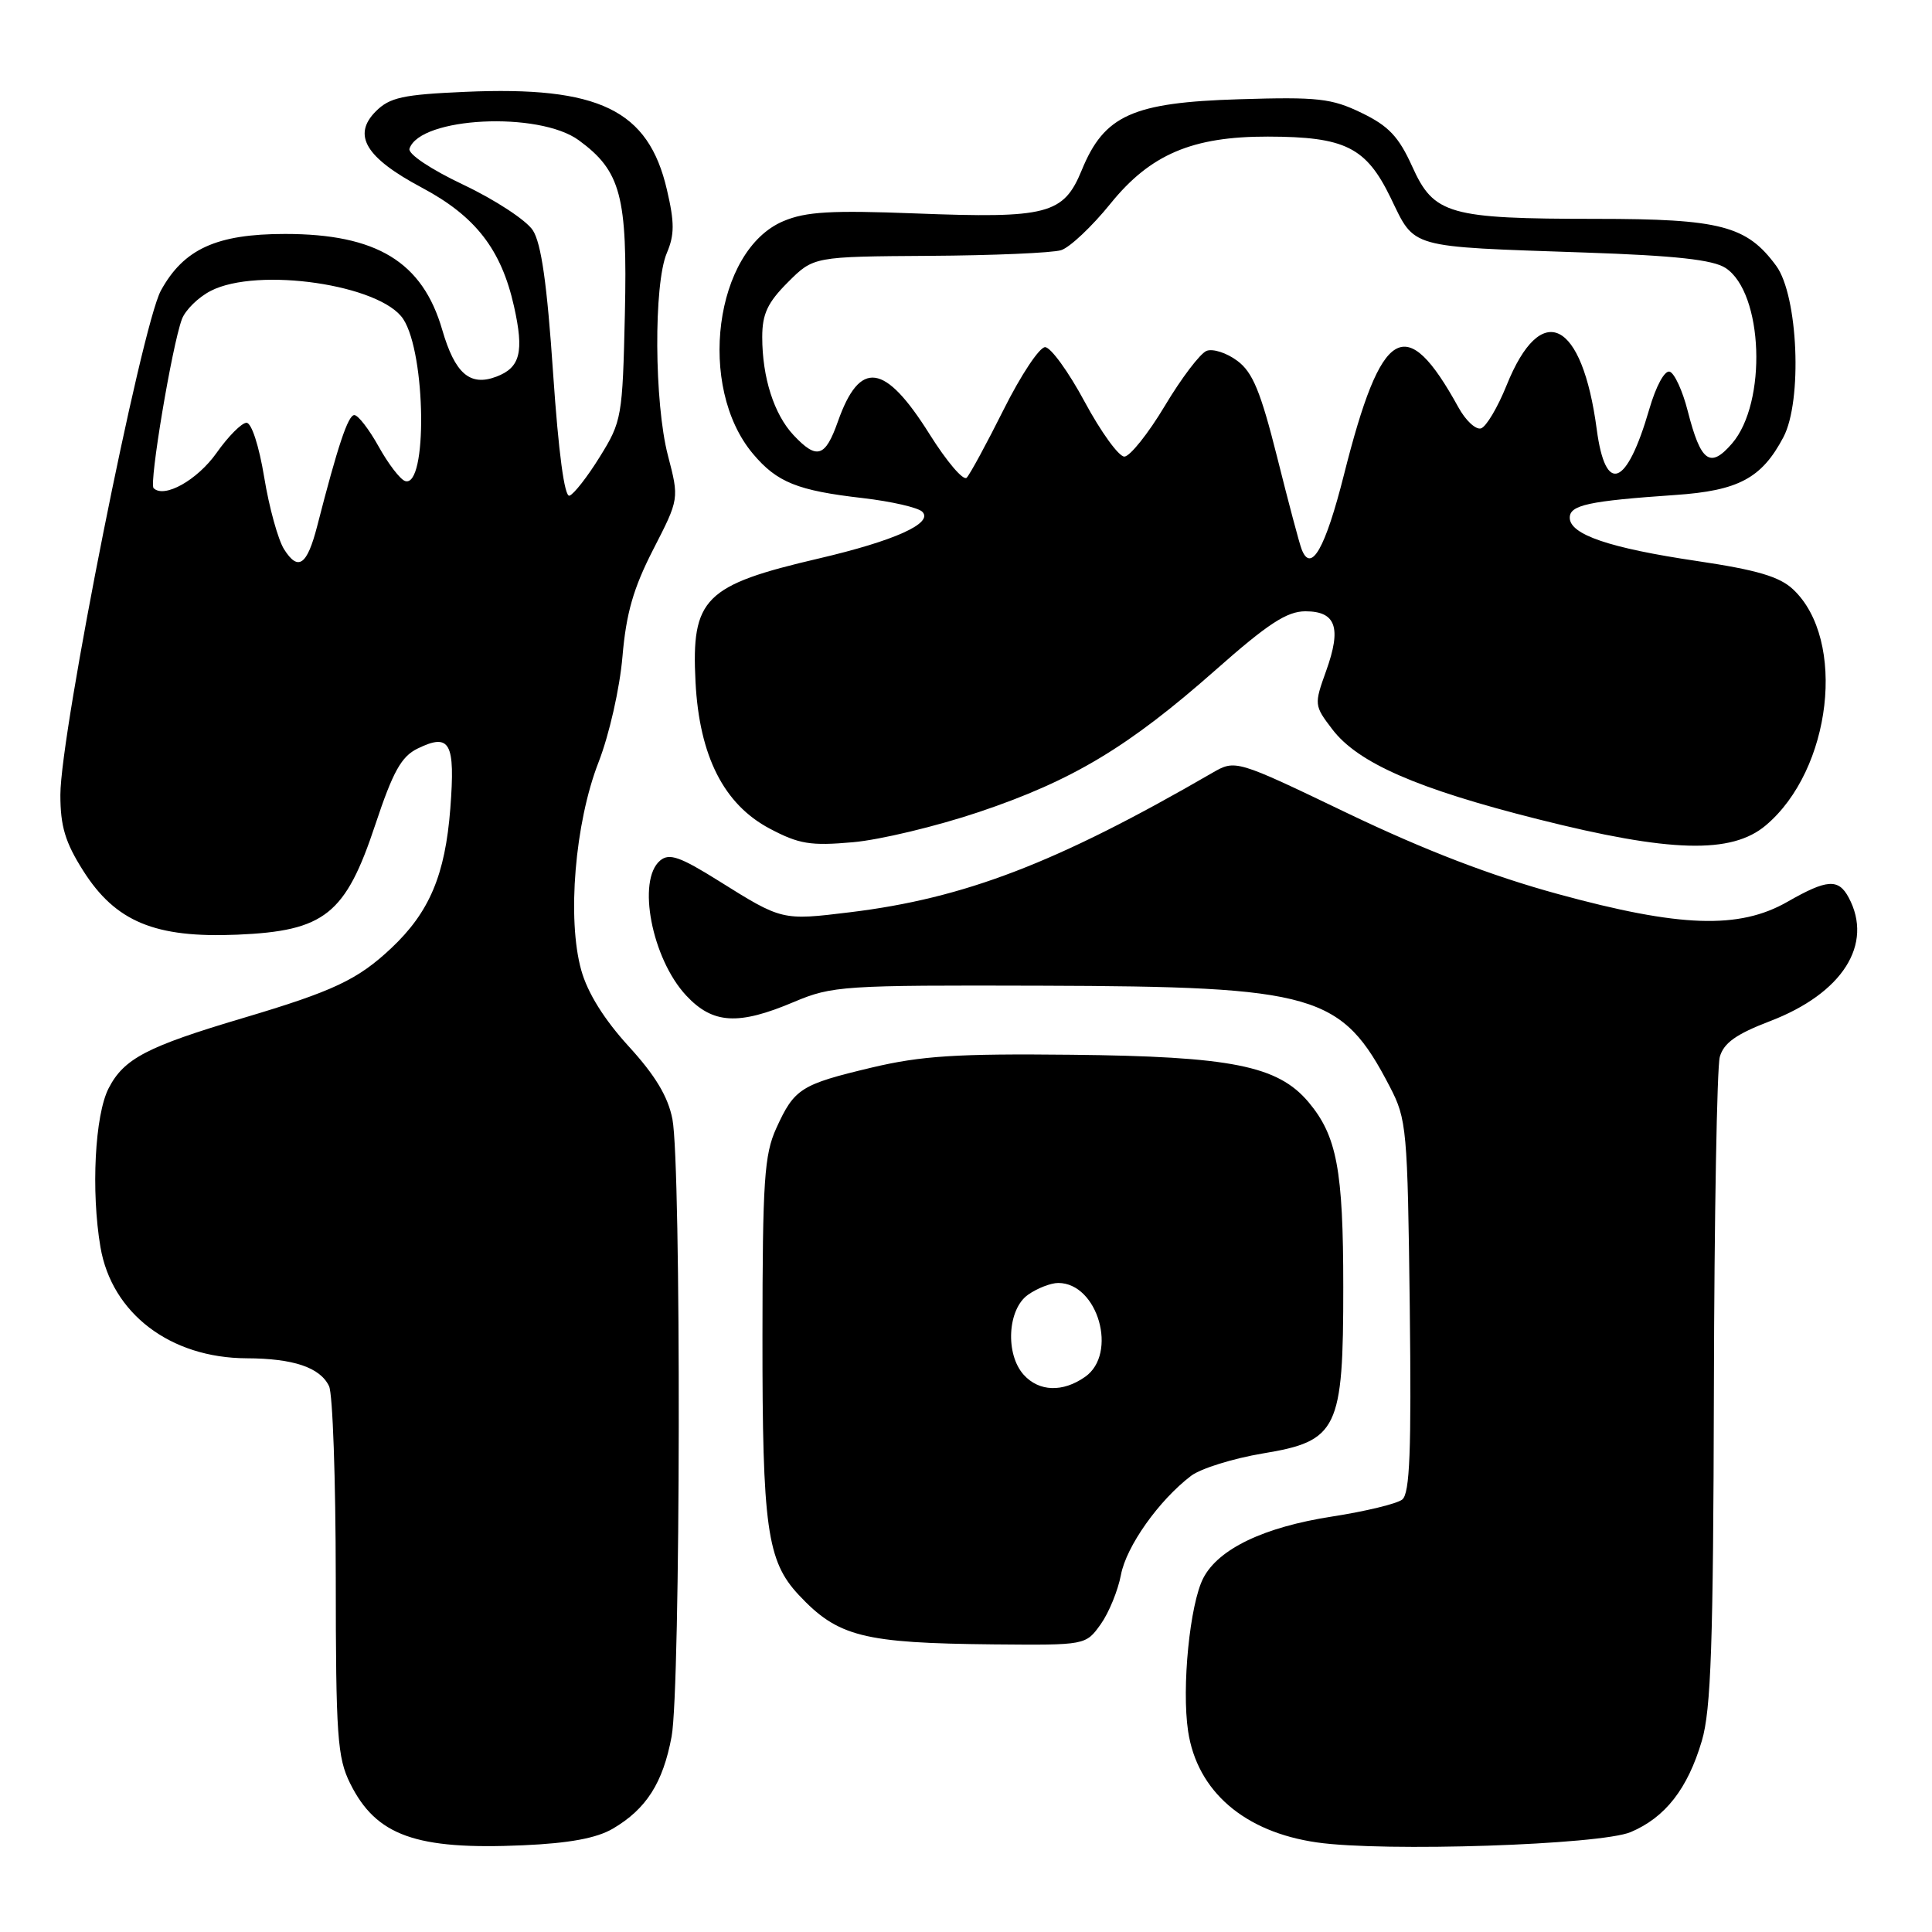 <?xml version="1.0" encoding="UTF-8" standalone="no"?>
<!DOCTYPE svg PUBLIC "-//W3C//DTD SVG 1.1//EN" "http://www.w3.org/Graphics/SVG/1.1/DTD/svg11.dtd" >
<svg xmlns="http://www.w3.org/2000/svg" xmlns:xlink="http://www.w3.org/1999/xlink" version="1.1" viewBox="0 0 256 256">
 <g >
 <path fill="currentColor"
d=" M 81.20 242.31 C 85.63 239.71 87.84 236.26 88.99 230.11 C 90.19 223.72 90.28 154.40 89.10 148.30 C 88.52 145.31 86.84 142.51 83.30 138.64 C 80.05 135.08 77.86 131.57 77.02 128.56 C 75.12 121.79 76.18 109.02 79.31 101.00 C 80.73 97.35 82.12 91.21 82.48 87.00 C 82.97 81.25 83.93 77.93 86.56 72.80 C 90.00 66.10 90.00 66.10 88.50 60.34 C 86.69 53.38 86.60 37.64 88.36 33.52 C 89.38 31.12 89.39 29.49 88.37 25.14 C 85.92 14.56 79.39 11.39 61.63 12.17 C 53.39 12.53 51.64 12.91 49.80 14.75 C 46.65 17.91 48.45 20.90 55.89 24.86 C 63.01 28.65 66.42 33.05 68.11 40.60 C 69.46 46.64 68.94 48.71 65.77 49.91 C 62.27 51.23 60.29 49.51 58.60 43.71 C 55.99 34.70 49.92 31.00 37.78 31.00 C 28.70 31.00 24.34 32.99 21.32 38.50 C 18.73 43.23 8.00 97.07 8.00 105.33 C 8.00 109.48 8.64 111.62 11.02 115.37 C 15.31 122.14 20.54 124.31 31.44 123.85 C 43.04 123.36 45.78 121.17 49.73 109.27 C 52.07 102.23 53.18 100.24 55.33 99.19 C 59.64 97.09 60.34 98.37 59.67 107.12 C 58.99 115.94 56.90 120.88 51.84 125.64 C 47.39 129.82 44.19 131.33 32.22 134.89 C 19.47 138.68 16.43 140.26 14.40 144.19 C 12.57 147.73 12.05 157.84 13.31 165.25 C 14.81 174.04 22.56 179.94 32.68 179.98 C 38.89 180.00 42.42 181.20 43.60 183.67 C 44.09 184.68 44.48 196.07 44.49 209.00 C 44.50 230.06 44.70 232.90 46.40 236.32 C 49.84 243.25 55.12 245.14 69.30 244.51 C 75.43 244.24 79.05 243.57 81.20 242.31 Z  M 216.08 242.76 C 220.66 240.82 223.62 237.03 225.50 230.68 C 226.72 226.58 227.02 217.86 227.10 184.07 C 227.15 161.21 227.51 141.40 227.88 140.05 C 228.40 138.20 230.04 137.03 234.53 135.31 C 244.14 131.63 248.28 125.13 244.96 118.93 C 243.60 116.39 242.09 116.49 236.85 119.49 C 230.44 123.16 222.59 122.89 206.42 118.46 C 197.57 116.04 188.81 112.67 178.60 107.78 C 163.71 100.63 163.71 100.63 160.60 102.43 C 140.04 114.34 127.84 119.03 112.62 120.88 C 103.61 121.98 103.63 121.98 95.23 116.72 C 90.10 113.51 88.68 113.02 87.48 114.02 C 84.36 116.61 86.37 127.04 90.93 131.92 C 94.45 135.69 97.83 135.89 105.21 132.76 C 110.27 130.63 111.68 130.53 138.00 130.61 C 174.45 130.72 177.76 131.68 184.16 144.00 C 186.40 148.31 186.51 149.56 186.80 173.09 C 187.03 192.33 186.81 197.90 185.80 198.70 C 185.08 199.26 180.90 200.27 176.50 200.95 C 167.47 202.35 161.45 205.23 159.44 209.11 C 157.66 212.56 156.56 223.60 157.43 229.40 C 158.63 237.35 164.87 242.75 174.50 244.13 C 183.36 245.41 212.07 244.46 216.08 242.76 Z  M 145.85 215.22 C 146.94 213.69 148.14 210.74 148.53 208.68 C 149.24 204.89 153.56 198.80 157.83 195.55 C 159.12 194.58 163.39 193.25 167.33 192.59 C 177.27 190.95 178.00 189.45 177.99 170.50 C 177.99 154.99 177.14 150.51 173.38 146.03 C 169.31 141.21 163.17 139.98 141.91 139.76 C 126.80 139.60 122.07 139.90 115.50 141.46 C 106.10 143.70 105.26 144.23 102.86 149.50 C 101.27 153.00 101.04 156.43 101.03 177.00 C 101.01 202.40 101.63 206.84 105.84 211.34 C 111.03 216.88 114.36 217.72 131.68 217.89 C 143.86 218.00 143.86 218.00 145.85 215.22 Z  M 129.74 107.59 C 142.15 103.41 149.52 98.98 161.08 88.77 C 168.01 82.64 170.53 81.00 172.97 81.00 C 177.03 81.00 177.78 83.17 175.72 88.90 C 174.12 93.36 174.13 93.48 176.54 96.64 C 179.93 101.09 187.78 104.52 203.79 108.55 C 221.30 112.97 229.44 113.19 233.97 109.37 C 242.71 102.02 244.71 84.77 237.59 78.09 C 235.79 76.40 232.80 75.52 224.87 74.34 C 213.26 72.62 208.00 70.83 208.00 68.60 C 208.00 66.92 210.50 66.38 221.96 65.59 C 230.36 65.02 233.44 63.37 236.31 57.93 C 238.85 53.12 238.26 39.19 235.36 35.23 C 231.46 29.91 227.99 29.00 211.50 29.00 C 191.96 28.99 190.00 28.43 187.13 22.07 C 185.34 18.11 184.00 16.69 180.42 14.96 C 176.44 13.03 174.63 12.83 164.22 13.15 C 150.07 13.58 146.32 15.26 143.34 22.54 C 140.93 28.41 138.82 28.96 121.29 28.28 C 110.17 27.85 106.79 28.04 103.81 29.30 C 94.68 33.14 92.31 51.28 99.78 60.14 C 102.95 63.91 105.67 65.01 114.34 66.00 C 118.11 66.44 121.65 67.25 122.21 67.81 C 123.72 69.32 118.56 71.65 108.50 74.00 C 93.31 77.54 91.59 79.27 92.16 90.38 C 92.67 100.19 95.91 106.58 102.00 109.80 C 105.87 111.85 107.41 112.10 113.01 111.60 C 116.59 111.29 124.12 109.48 129.74 107.59 Z  M 37.64 72.78 C 36.85 71.53 35.66 67.24 35.01 63.25 C 34.32 59.07 33.33 56.01 32.66 56.02 C 32.02 56.03 30.23 57.83 28.69 60.02 C 26.13 63.63 21.75 66.08 20.35 64.68 C 19.74 64.07 22.79 45.83 24.10 42.30 C 24.55 41.09 26.26 39.40 27.91 38.55 C 34.13 35.33 50.47 37.72 53.44 42.29 C 56.45 46.91 56.65 64.70 53.68 63.74 C 53.03 63.53 51.45 61.47 50.18 59.18 C 48.90 56.88 47.45 55.00 46.95 55.00 C 46.12 55.00 44.76 59.07 42.03 69.71 C 40.69 74.91 39.51 75.74 37.64 72.78 Z  M 73.29 49.47 C 72.49 37.62 71.72 32.23 70.60 30.51 C 69.73 29.18 65.61 26.48 61.44 24.50 C 57.07 22.43 54.03 20.40 54.26 19.70 C 55.65 15.50 71.41 14.71 76.70 18.59 C 82.27 22.67 83.15 25.99 82.80 41.59 C 82.49 55.24 82.39 55.84 79.49 60.51 C 77.85 63.17 76.03 65.49 75.46 65.68 C 74.80 65.90 74.01 60.03 73.29 49.47 Z  M 135.65 182.17 C 133.18 179.43 133.50 173.47 136.22 171.56 C 137.44 170.70 139.24 170.00 140.22 170.00 C 145.48 170.00 148.16 179.38 143.78 182.44 C 140.82 184.52 137.68 184.41 135.65 182.17 Z  M 172.47 72.77 C 172.17 72.01 170.71 66.50 169.22 60.54 C 167.04 51.88 165.99 49.32 163.95 47.81 C 162.55 46.76 160.72 46.17 159.88 46.49 C 159.04 46.82 156.54 50.10 154.34 53.79 C 152.13 57.48 149.71 60.50 148.98 60.50 C 148.24 60.50 145.88 57.24 143.73 53.25 C 141.59 49.26 139.22 46.00 138.48 46.00 C 137.73 46.00 135.27 49.71 133.00 54.25 C 130.73 58.79 128.52 62.86 128.09 63.30 C 127.65 63.75 125.44 61.15 123.17 57.53 C 117.24 48.08 113.94 47.62 111.03 55.84 C 109.35 60.60 108.24 60.95 105.15 57.66 C 102.56 54.90 101.00 50.02 101.00 44.66 C 101.00 41.60 101.71 40.09 104.40 37.40 C 107.80 34.00 107.80 34.00 123.15 33.90 C 131.59 33.85 139.44 33.51 140.60 33.15 C 141.75 32.79 144.69 30.02 147.13 27.00 C 152.42 20.45 157.99 18.08 168.00 18.10 C 178.25 18.12 181.01 19.50 184.27 26.21 C 187.55 32.98 186.39 32.65 209.94 33.46 C 222.04 33.87 226.98 34.42 228.65 35.51 C 233.65 38.79 234.18 53.37 229.49 58.78 C 226.59 62.13 225.36 61.22 223.63 54.45 C 222.96 51.80 221.88 49.46 221.25 49.25 C 220.58 49.03 219.43 51.14 218.52 54.28 C 215.54 64.53 212.74 65.60 211.58 56.92 C 209.65 42.35 204.21 39.68 199.63 51.06 C 198.46 53.97 196.94 56.53 196.25 56.76 C 195.56 56.98 194.21 55.73 193.25 53.98 C 186.26 41.28 183.05 43.17 178.08 62.91 C 175.61 72.69 173.71 76.03 172.47 72.77 Z "/>
</g>
</svg>